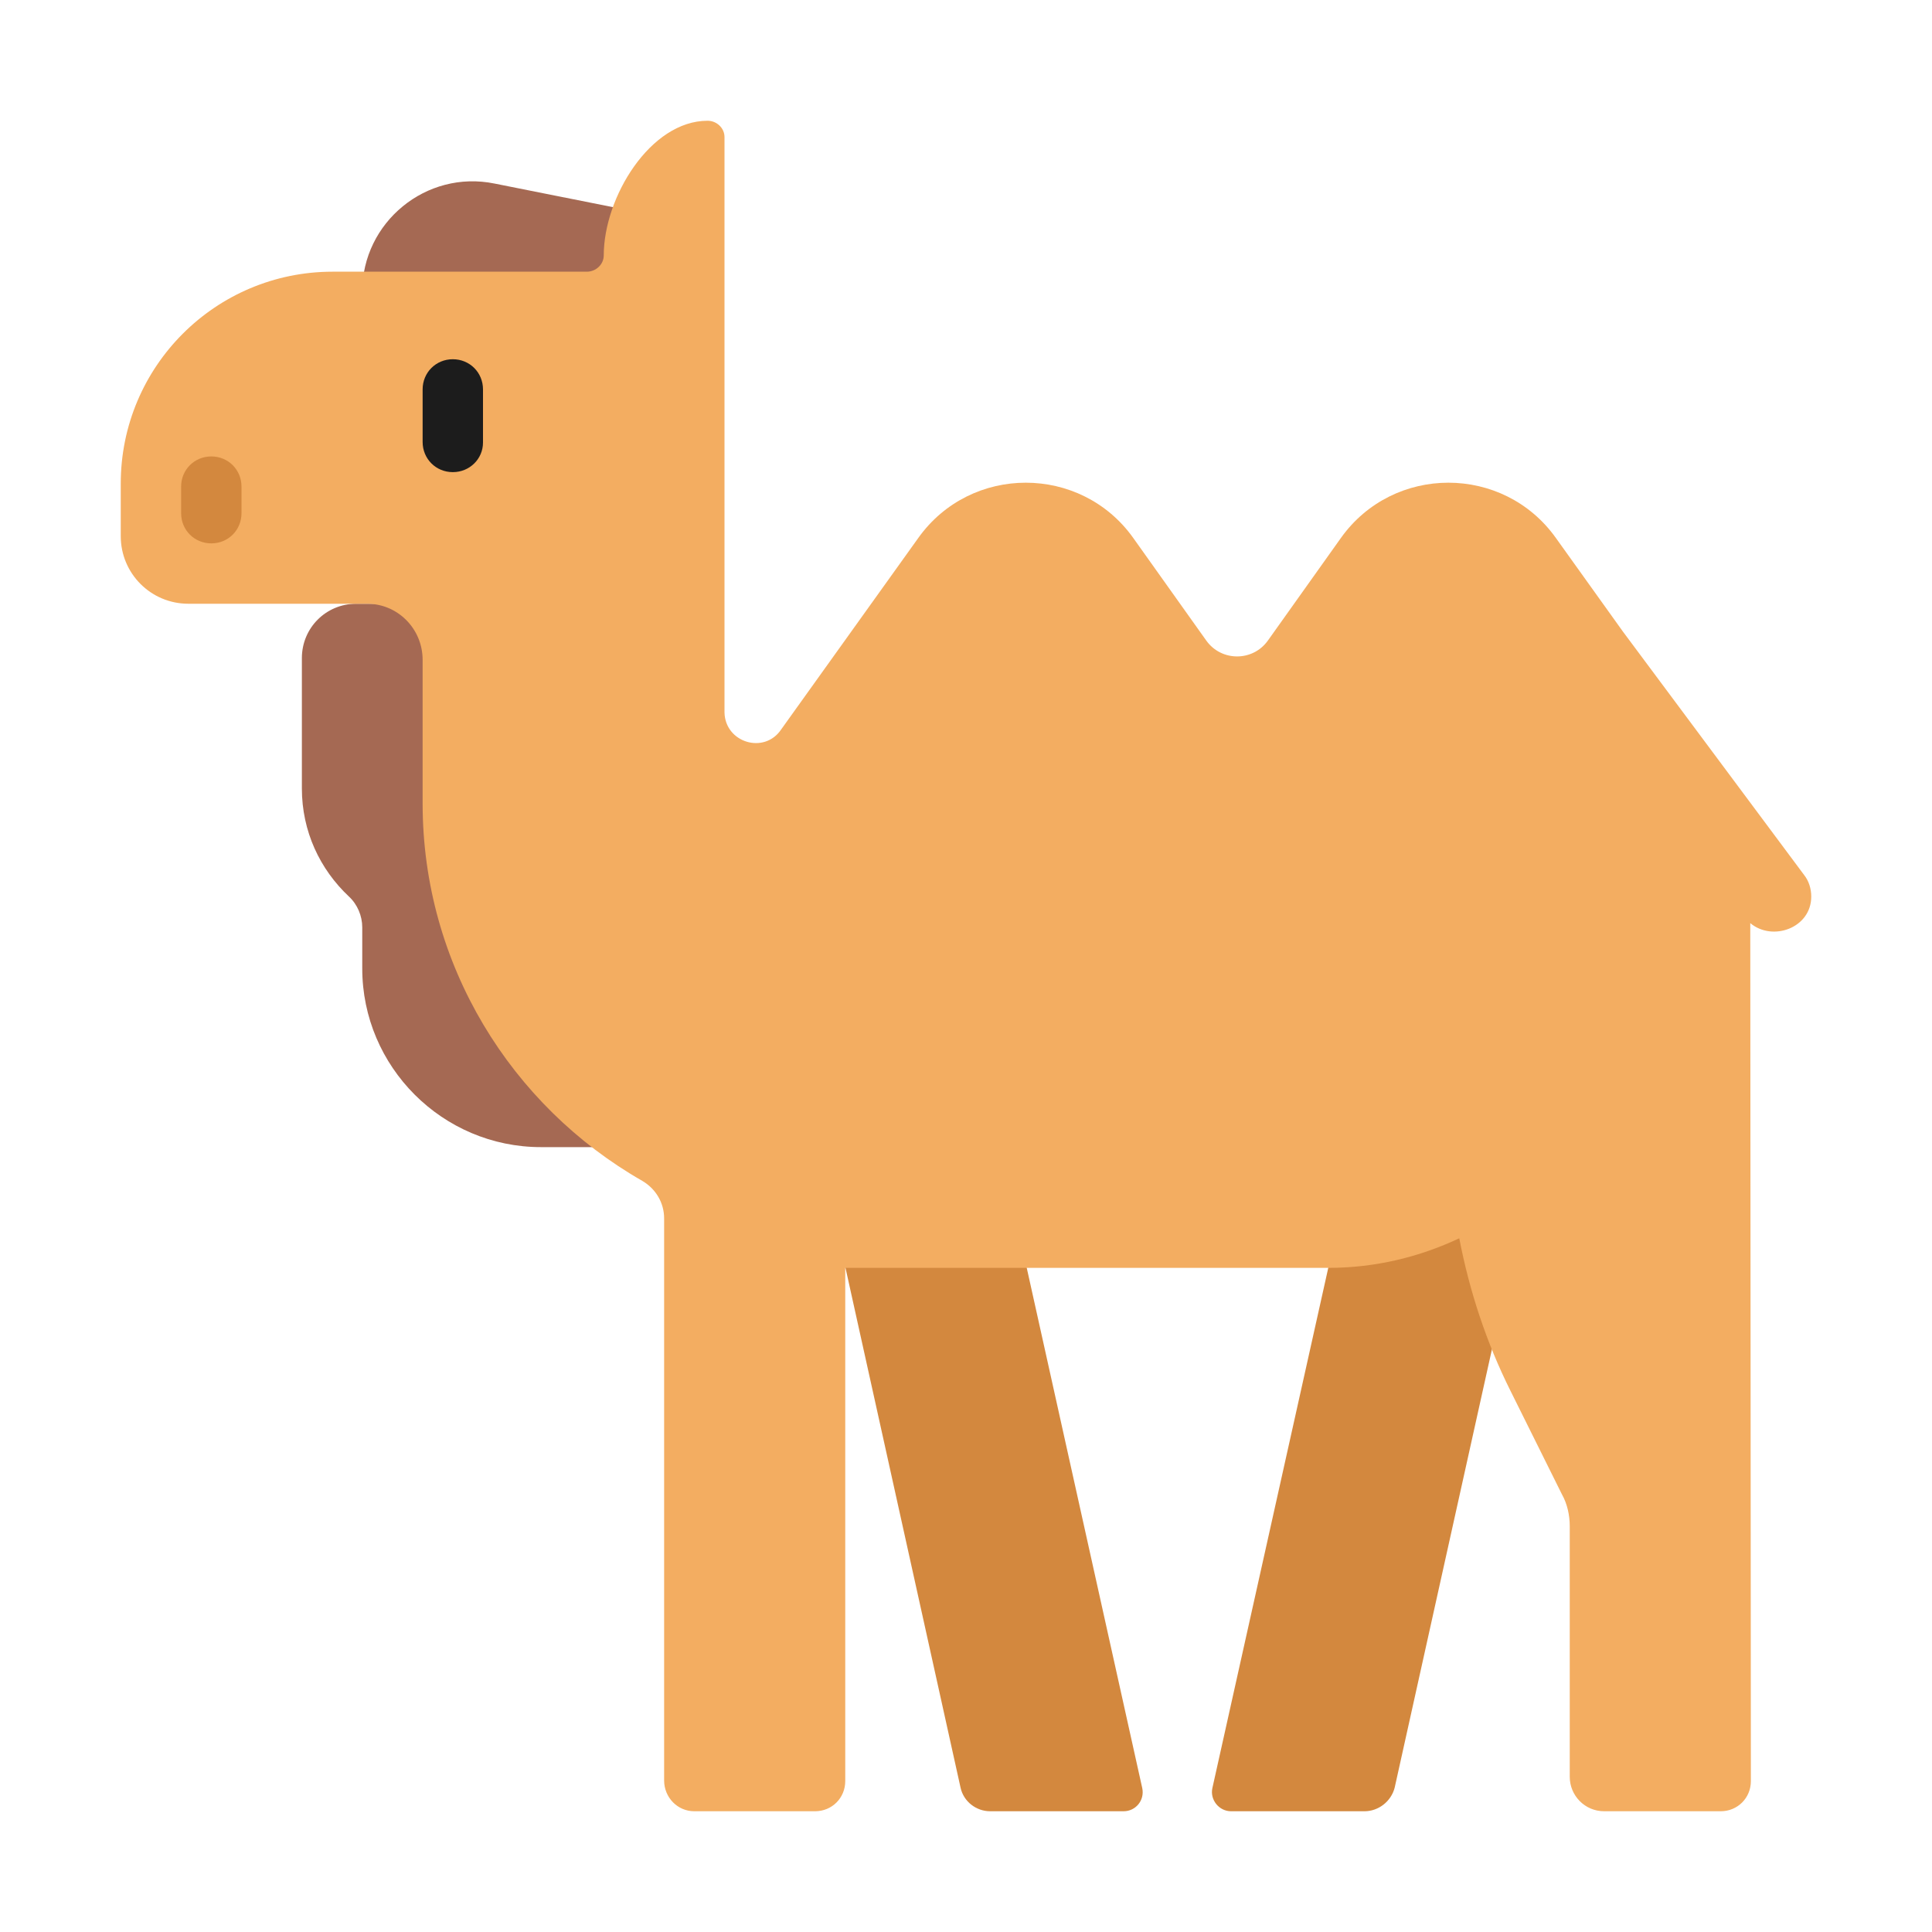 <svg width="32" height="32" viewBox="0 0 32 32" fill="none" xmlns="http://www.w3.org/2000/svg">
<path d="M13.34 18H16.34L18.92 29.62C18.96 29.82 18.81 30 18.61 30H16.4C16.17 30 15.96 29.84 15.91 29.61L13.34 18Z" fill="#D3883E"/>
<path d="M25 19.27H22.64C22.49 19.27 22.36 19.37 22.33 19.52L20.08 29.62C20.04 29.81 20.19 30 20.39 30H22.6C22.83 30 23.04 29.84 23.1 29.61L25.31 19.65C25.35 19.46 25.2 19.27 25 19.27Z" fill="#D3883E"/>
<path d="M11 3.6L8.19 3.04C7.06 2.81 6 3.68 6 4.83V5.63L11 5.66V3.6Z" fill="#A56953"/>
<path d="M9.26 10V13.63H10.32V19H8.96C7.33 19 6 17.67 6 16.04V15.36C6 15.17 5.92 14.98 5.78 14.85C5.3 14.4 5 13.77 5 13.06V10.9C5 10.4 5.4 10 5.9 10H9.26Z" fill="#A56953"/>
<path d="M29.88 14.49L26.88 10.46L25.77 8.91C24.9 7.69 23.08 7.69 22.21 8.91L21 10.61C20.75 10.96 20.23 10.96 19.98 10.61L18.77 8.91C17.9 7.69 16.08 7.69 15.21 8.91L12.94 12.08C12.66 12.5 12.01 12.3 12 11.8V2.27C12 2.12 11.87 2 11.72 2C10.77 2 10 3.27 10 4.23C10 4.38 9.87 4.5 9.72 4.5H5.51C3.57 4.5 2 6.07 2 8.01V8.88C2 9.5 2.5 10 3.12 10H6.06C6.58 9.99 7 10.41 7 10.93V13.31C7 15.98 8.47 18.32 10.64 19.56C10.86 19.69 11 19.92 11 20.18V29.49C11 29.77 11.22 30 11.5 30C12.23 30 13.5 30 13.5 30C13.78 30 14 29.78 14 29.5V21H22C22.78 21 23.51 20.82 24.17 20.51C24.34 21.39 24.62 22.24 25.02 23.04L25.87 24.75C25.96 24.91 26 25.1 26 25.28V27.32C26 27.35 26 27.37 26 27.4V29.43C26 29.74 26.25 30 26.57 30H28.5C28.78 30 29 29.78 29 29.5L28.99 15.29C29.36 15.6 30 15.37 30 14.85C30 14.72 29.96 14.59 29.88 14.49Z" fill="#F3AD61"/>
<path d="M7.5 7.82C7.22 7.82 7 7.6 7 7.32V6.45C7 6.17 7.22 5.95 7.5 5.95C7.78 5.95 8 6.17 8 6.45V7.33C8 7.6 7.78 7.82 7.5 7.82Z" fill="#1C1C1C"/>
<path d="M3.5 9C3.22 9 3 8.78 3 8.5V8.06C3 7.78 3.22 7.56 3.5 7.56C3.78 7.56 4 7.78 4 8.06V8.5C4 8.78 3.78 9 3.5 9Z" fill="#D3883E"/>
</svg>
